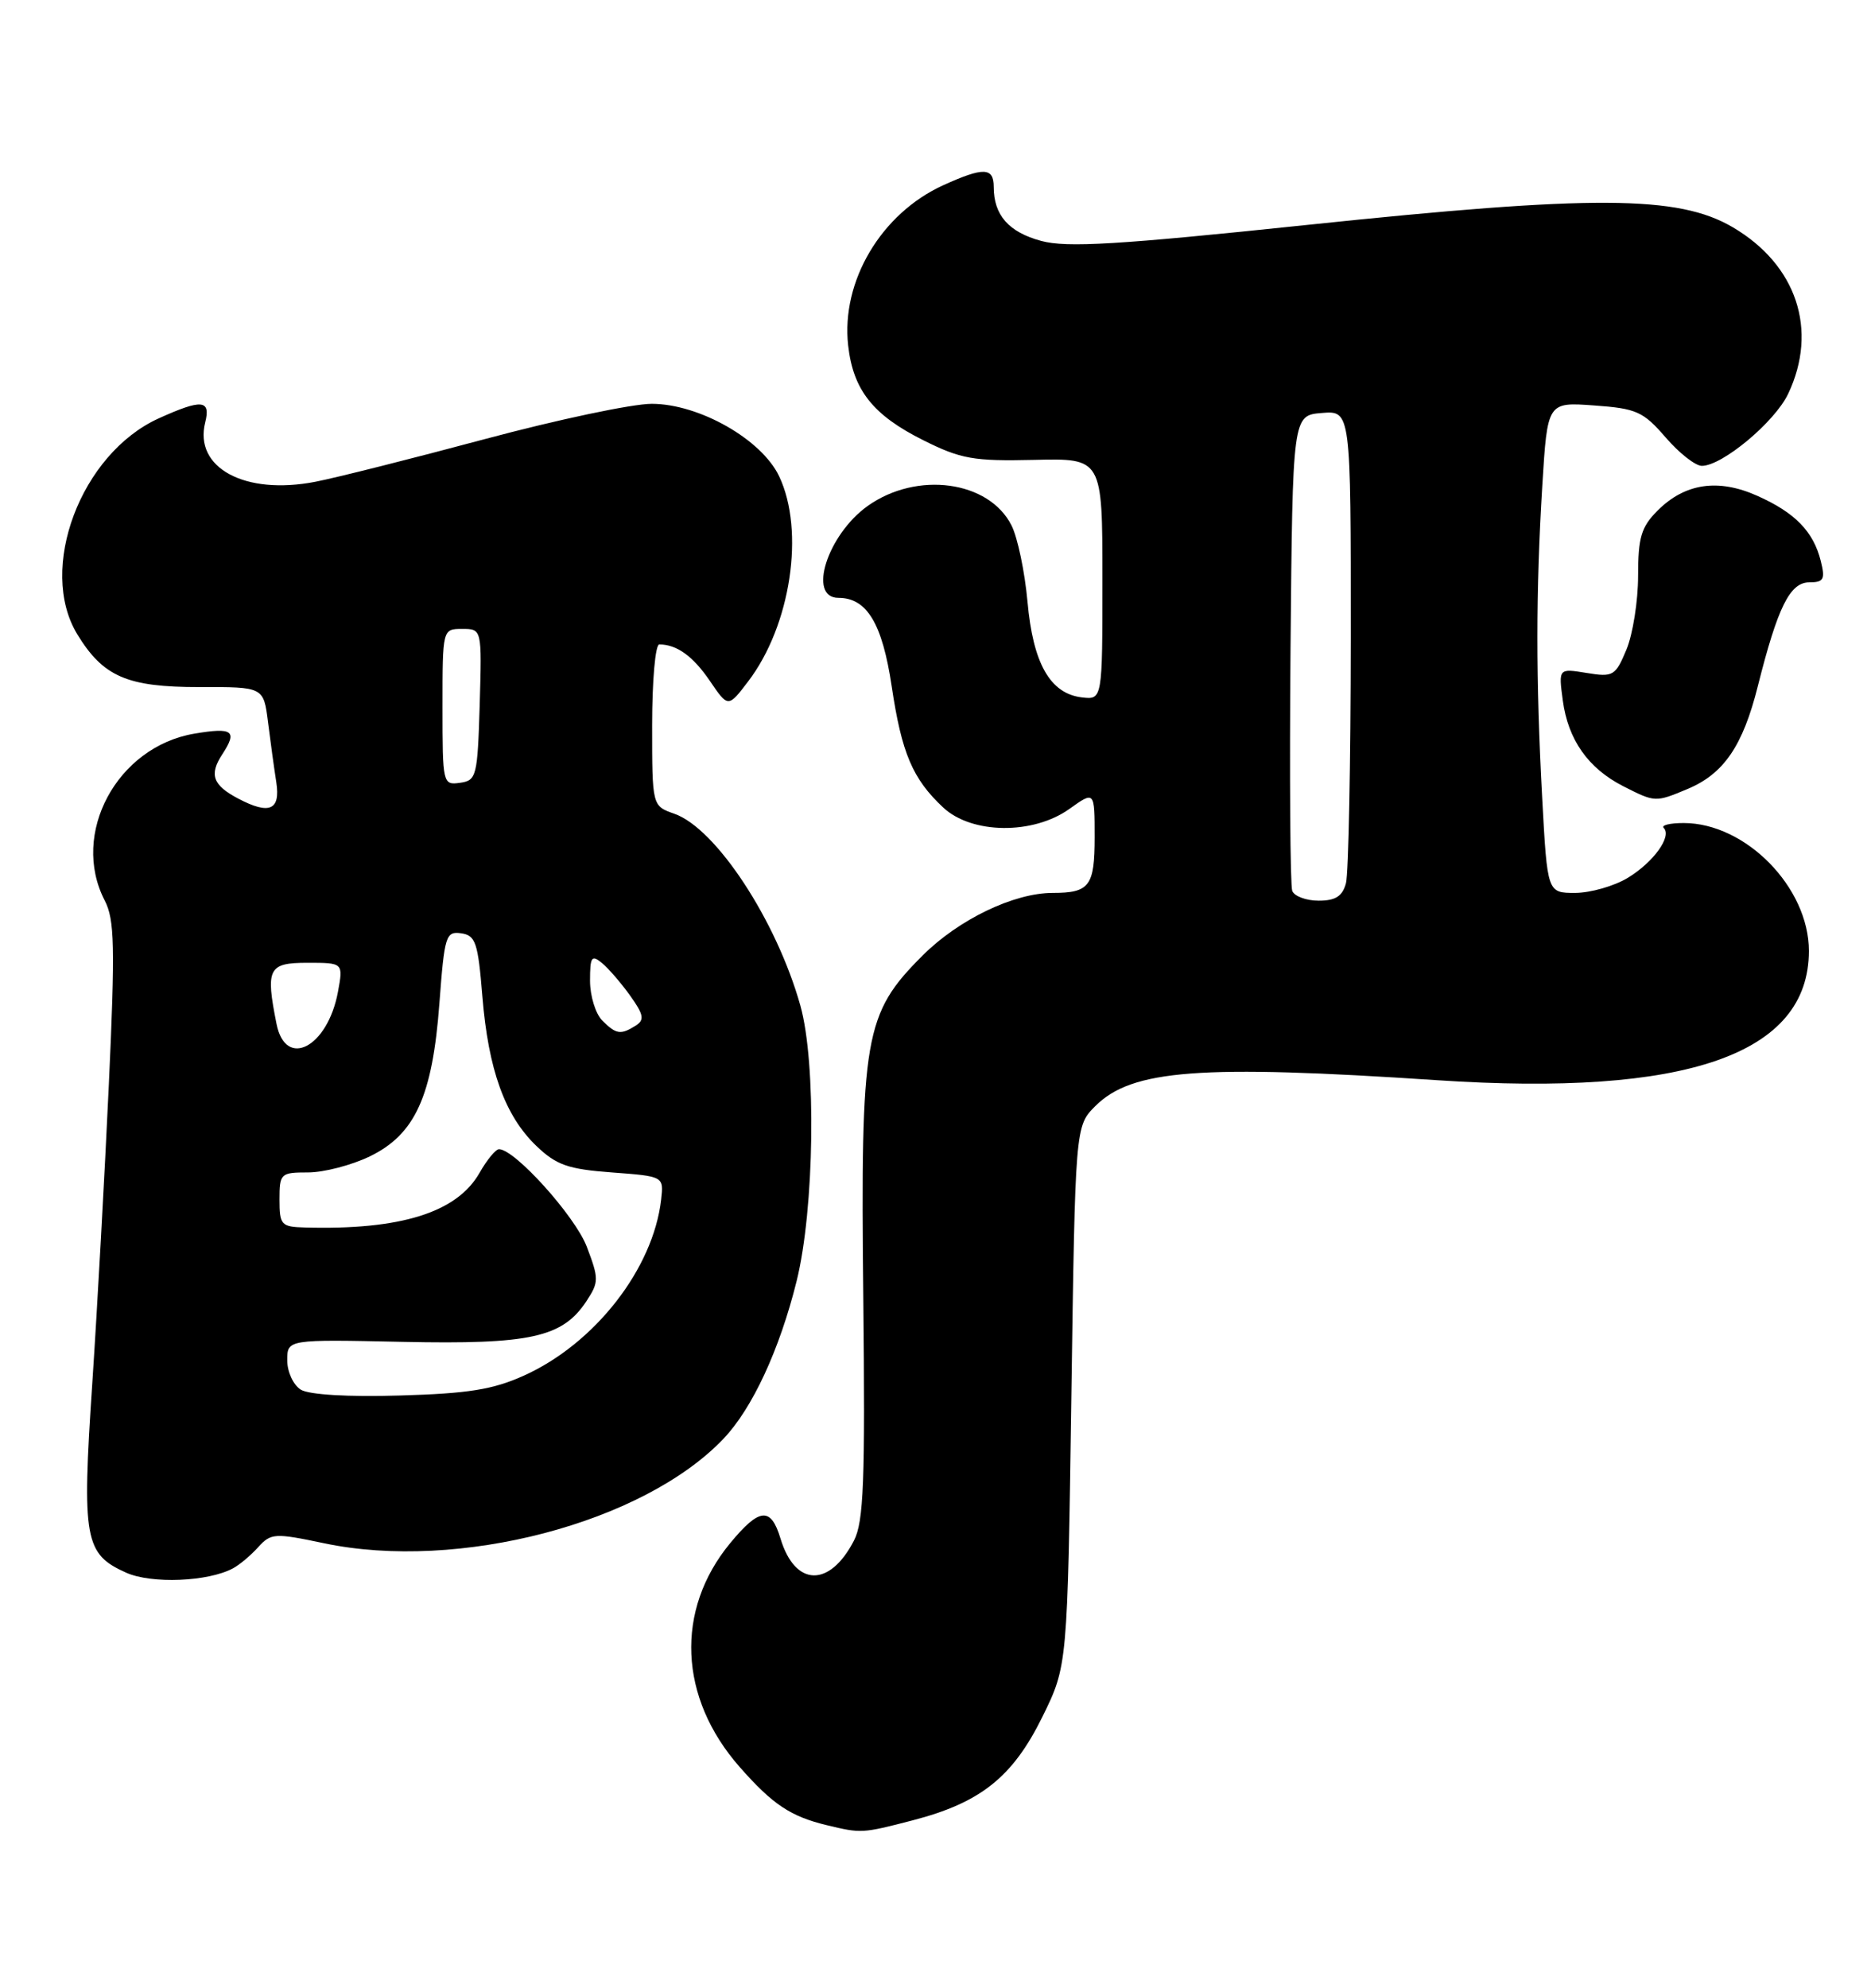 <?xml version="1.0" encoding="UTF-8" standalone="no"?>
<!DOCTYPE svg PUBLIC "-//W3C//DTD SVG 1.1//EN" "http://www.w3.org/Graphics/SVG/1.1/DTD/svg11.dtd" >
<svg xmlns="http://www.w3.org/2000/svg" xmlns:xlink="http://www.w3.org/1999/xlink" version="1.1" viewBox="0 0 241 256">
 <g >
 <path fill="currentColor"
d=" M 117.54 234.45 C 126.30 232.18 130.44 228.88 134.26 221.13 C 137.50 214.55 137.50 214.55 138.00 179.80 C 138.50 145.04 138.50 145.04 141.09 142.45 C 145.80 137.75 154.55 137.09 185.08 139.12 C 217.26 141.26 233.00 135.79 233.00 122.47 C 233.00 114.30 224.87 106.00 216.87 106.00 C 215.11 106.00 213.95 106.28 214.30 106.63 C 215.38 107.72 213.01 111.02 209.69 113.05 C 207.93 114.12 204.88 114.99 202.90 115.00 C 199.31 115.00 199.31 115.00 198.65 102.84 C 197.82 87.43 197.83 76.15 198.66 62.55 C 199.32 51.78 199.32 51.78 205.34 52.22 C 210.79 52.61 211.66 53.00 214.54 56.33 C 216.28 58.35 218.38 60.00 219.21 60.00 C 221.84 60.00 228.61 54.35 230.33 50.72 C 234.23 42.50 231.42 34.09 223.18 29.26 C 216.17 25.15 205.33 25.09 168.35 28.97 C 143.98 31.53 137.42 31.92 134.12 31.03 C 129.93 29.90 128.00 27.71 128.00 24.07 C 128.00 21.54 126.69 21.50 121.49 23.86 C 113.50 27.50 108.32 36.23 109.25 44.50 C 109.90 50.25 112.45 53.47 118.95 56.71 C 123.78 59.12 125.40 59.41 133.20 59.23 C 142.00 59.02 142.00 59.02 142.00 74.58 C 142.00 90.13 142.00 90.13 139.35 89.82 C 135.26 89.33 133.06 85.44 132.35 77.49 C 132.00 73.65 131.08 69.23 130.29 67.67 C 127.38 61.90 118.11 60.65 111.77 65.16 C 106.57 68.87 103.98 77.00 108.00 77.00 C 111.67 77.00 113.65 80.31 114.86 88.41 C 116.14 96.99 117.55 100.32 121.49 104.00 C 125.17 107.44 133.06 107.53 137.75 104.18 C 141.00 101.86 141.00 101.86 141.00 107.82 C 141.00 114.12 140.34 115.00 135.60 115.00 C 130.59 115.00 123.49 118.42 118.84 123.06 C 111.32 130.58 110.84 133.39 111.20 167.19 C 111.45 190.82 111.25 195.98 110.00 198.41 C 106.86 204.49 102.42 204.37 100.54 198.17 C 99.30 194.04 97.83 194.17 94.05 198.75 C 86.94 207.37 87.42 218.65 95.28 227.58 C 99.52 232.40 101.84 233.95 106.50 235.07 C 110.93 236.14 111.07 236.13 117.54 234.45 Z  M 30.01 201.99 C 30.84 201.55 32.31 200.32 33.26 199.26 C 34.91 197.45 35.37 197.42 41.75 198.76 C 59.03 202.40 82.86 196.16 93.20 185.29 C 96.91 181.39 100.42 173.82 102.61 165.00 C 104.91 155.73 105.17 136.87 103.09 129.50 C 100.00 118.51 92.21 106.67 86.85 104.80 C 84.00 103.80 84.00 103.80 84.00 93.40 C 84.00 87.68 84.41 83.00 84.92 83.00 C 87.18 83.00 89.27 84.51 91.44 87.70 C 93.79 91.15 93.79 91.15 96.37 87.76 C 101.86 80.56 103.70 68.38 100.36 61.34 C 98.11 56.60 90.07 52.02 83.96 52.01 C 81.46 52.00 71.79 54.05 62.46 56.55 C 53.13 59.05 43.30 61.53 40.61 62.05 C 31.55 63.81 24.96 60.26 26.43 54.41 C 27.17 51.47 25.99 51.37 20.43 53.89 C 10.40 58.45 4.82 73.27 9.96 81.70 C 13.29 87.16 16.39 88.50 25.68 88.49 C 33.95 88.47 33.95 88.47 34.52 92.99 C 34.83 95.47 35.31 98.96 35.59 100.75 C 36.14 104.35 34.71 104.97 30.68 102.85 C 27.41 101.13 26.92 99.77 28.62 97.17 C 30.62 94.12 30.00 93.65 25.03 94.49 C 15.06 96.18 9.04 107.38 13.49 115.98 C 14.76 118.44 14.84 121.88 14.02 139.68 C 13.49 151.13 12.53 168.49 11.88 178.26 C 10.54 198.23 10.89 200.15 16.25 202.55 C 19.52 204.01 26.79 203.72 30.01 201.99 Z  M 217.36 101.62 C 222.03 99.67 224.49 96.08 226.42 88.38 C 228.99 78.16 230.56 75.00 233.06 75.00 C 234.91 75.00 235.12 74.61 234.53 72.25 C 233.58 68.46 231.23 66.03 226.36 63.86 C 221.32 61.60 217.04 62.23 213.51 65.76 C 211.40 67.88 211.00 69.20 211.00 74.17 C 211.00 77.41 210.32 81.68 209.50 83.66 C 208.08 87.06 207.79 87.23 204.37 86.67 C 200.75 86.08 200.75 86.08 201.30 90.21 C 201.98 95.28 204.57 98.95 209.07 101.25 C 213.20 103.35 213.22 103.35 217.36 101.62 Z  M 166.45 114.74 C 166.19 114.05 166.09 99.98 166.23 83.49 C 166.50 53.50 166.50 53.50 170.25 53.19 C 174.00 52.88 174.00 52.88 173.99 82.19 C 173.98 98.31 173.70 112.51 173.37 113.75 C 172.92 115.43 172.03 116.00 169.85 116.00 C 168.25 116.00 166.72 115.43 166.45 114.74 Z  M 38.75 178.98 C 37.78 178.38 37.00 176.69 37.00 175.20 C 37.00 172.50 37.00 172.50 51.86 172.82 C 68.32 173.17 72.48 172.25 75.55 167.56 C 77.15 165.12 77.15 164.69 75.58 160.56 C 74.07 156.62 66.30 147.99 64.27 148.01 C 63.85 148.01 62.72 149.38 61.77 151.05 C 58.86 156.17 51.58 158.44 39.25 158.09 C 36.22 158.01 36.00 157.76 36.00 154.50 C 36.00 151.13 36.14 151.00 39.68 151.00 C 41.71 151.00 45.28 150.07 47.62 148.94 C 53.47 146.11 55.71 141.19 56.60 129.20 C 57.25 120.50 57.43 119.92 59.40 120.20 C 61.26 120.47 61.57 121.38 62.13 128.30 C 62.90 137.78 65.04 143.70 69.08 147.58 C 71.66 150.05 73.15 150.58 78.81 151.00 C 85.50 151.50 85.50 151.50 85.16 154.50 C 84.14 163.40 76.63 173.04 67.50 177.16 C 63.50 178.97 60.30 179.48 51.50 179.73 C 44.83 179.93 39.81 179.63 38.75 178.98 Z  M 35.62 131.88 C 34.19 124.72 34.56 124.00 39.61 124.00 C 44.22 124.00 44.22 124.00 43.53 127.75 C 42.20 134.90 36.79 137.72 35.62 131.88 Z  M 77.57 131.43 C 76.71 130.56 76.00 128.26 76.00 126.31 C 76.00 123.22 76.20 122.92 77.55 124.04 C 78.40 124.74 80.04 126.65 81.19 128.26 C 82.92 130.69 83.04 131.36 81.89 132.09 C 79.95 133.31 79.37 133.23 77.57 131.43 Z  M 57.00 91.07 C 57.00 81.00 57.00 81.00 59.54 81.00 C 62.07 81.00 62.07 81.00 61.79 90.75 C 61.51 100.00 61.38 100.52 59.25 100.82 C 57.04 101.13 57.00 100.94 57.00 91.07 Z "/>
</g>
</svg>